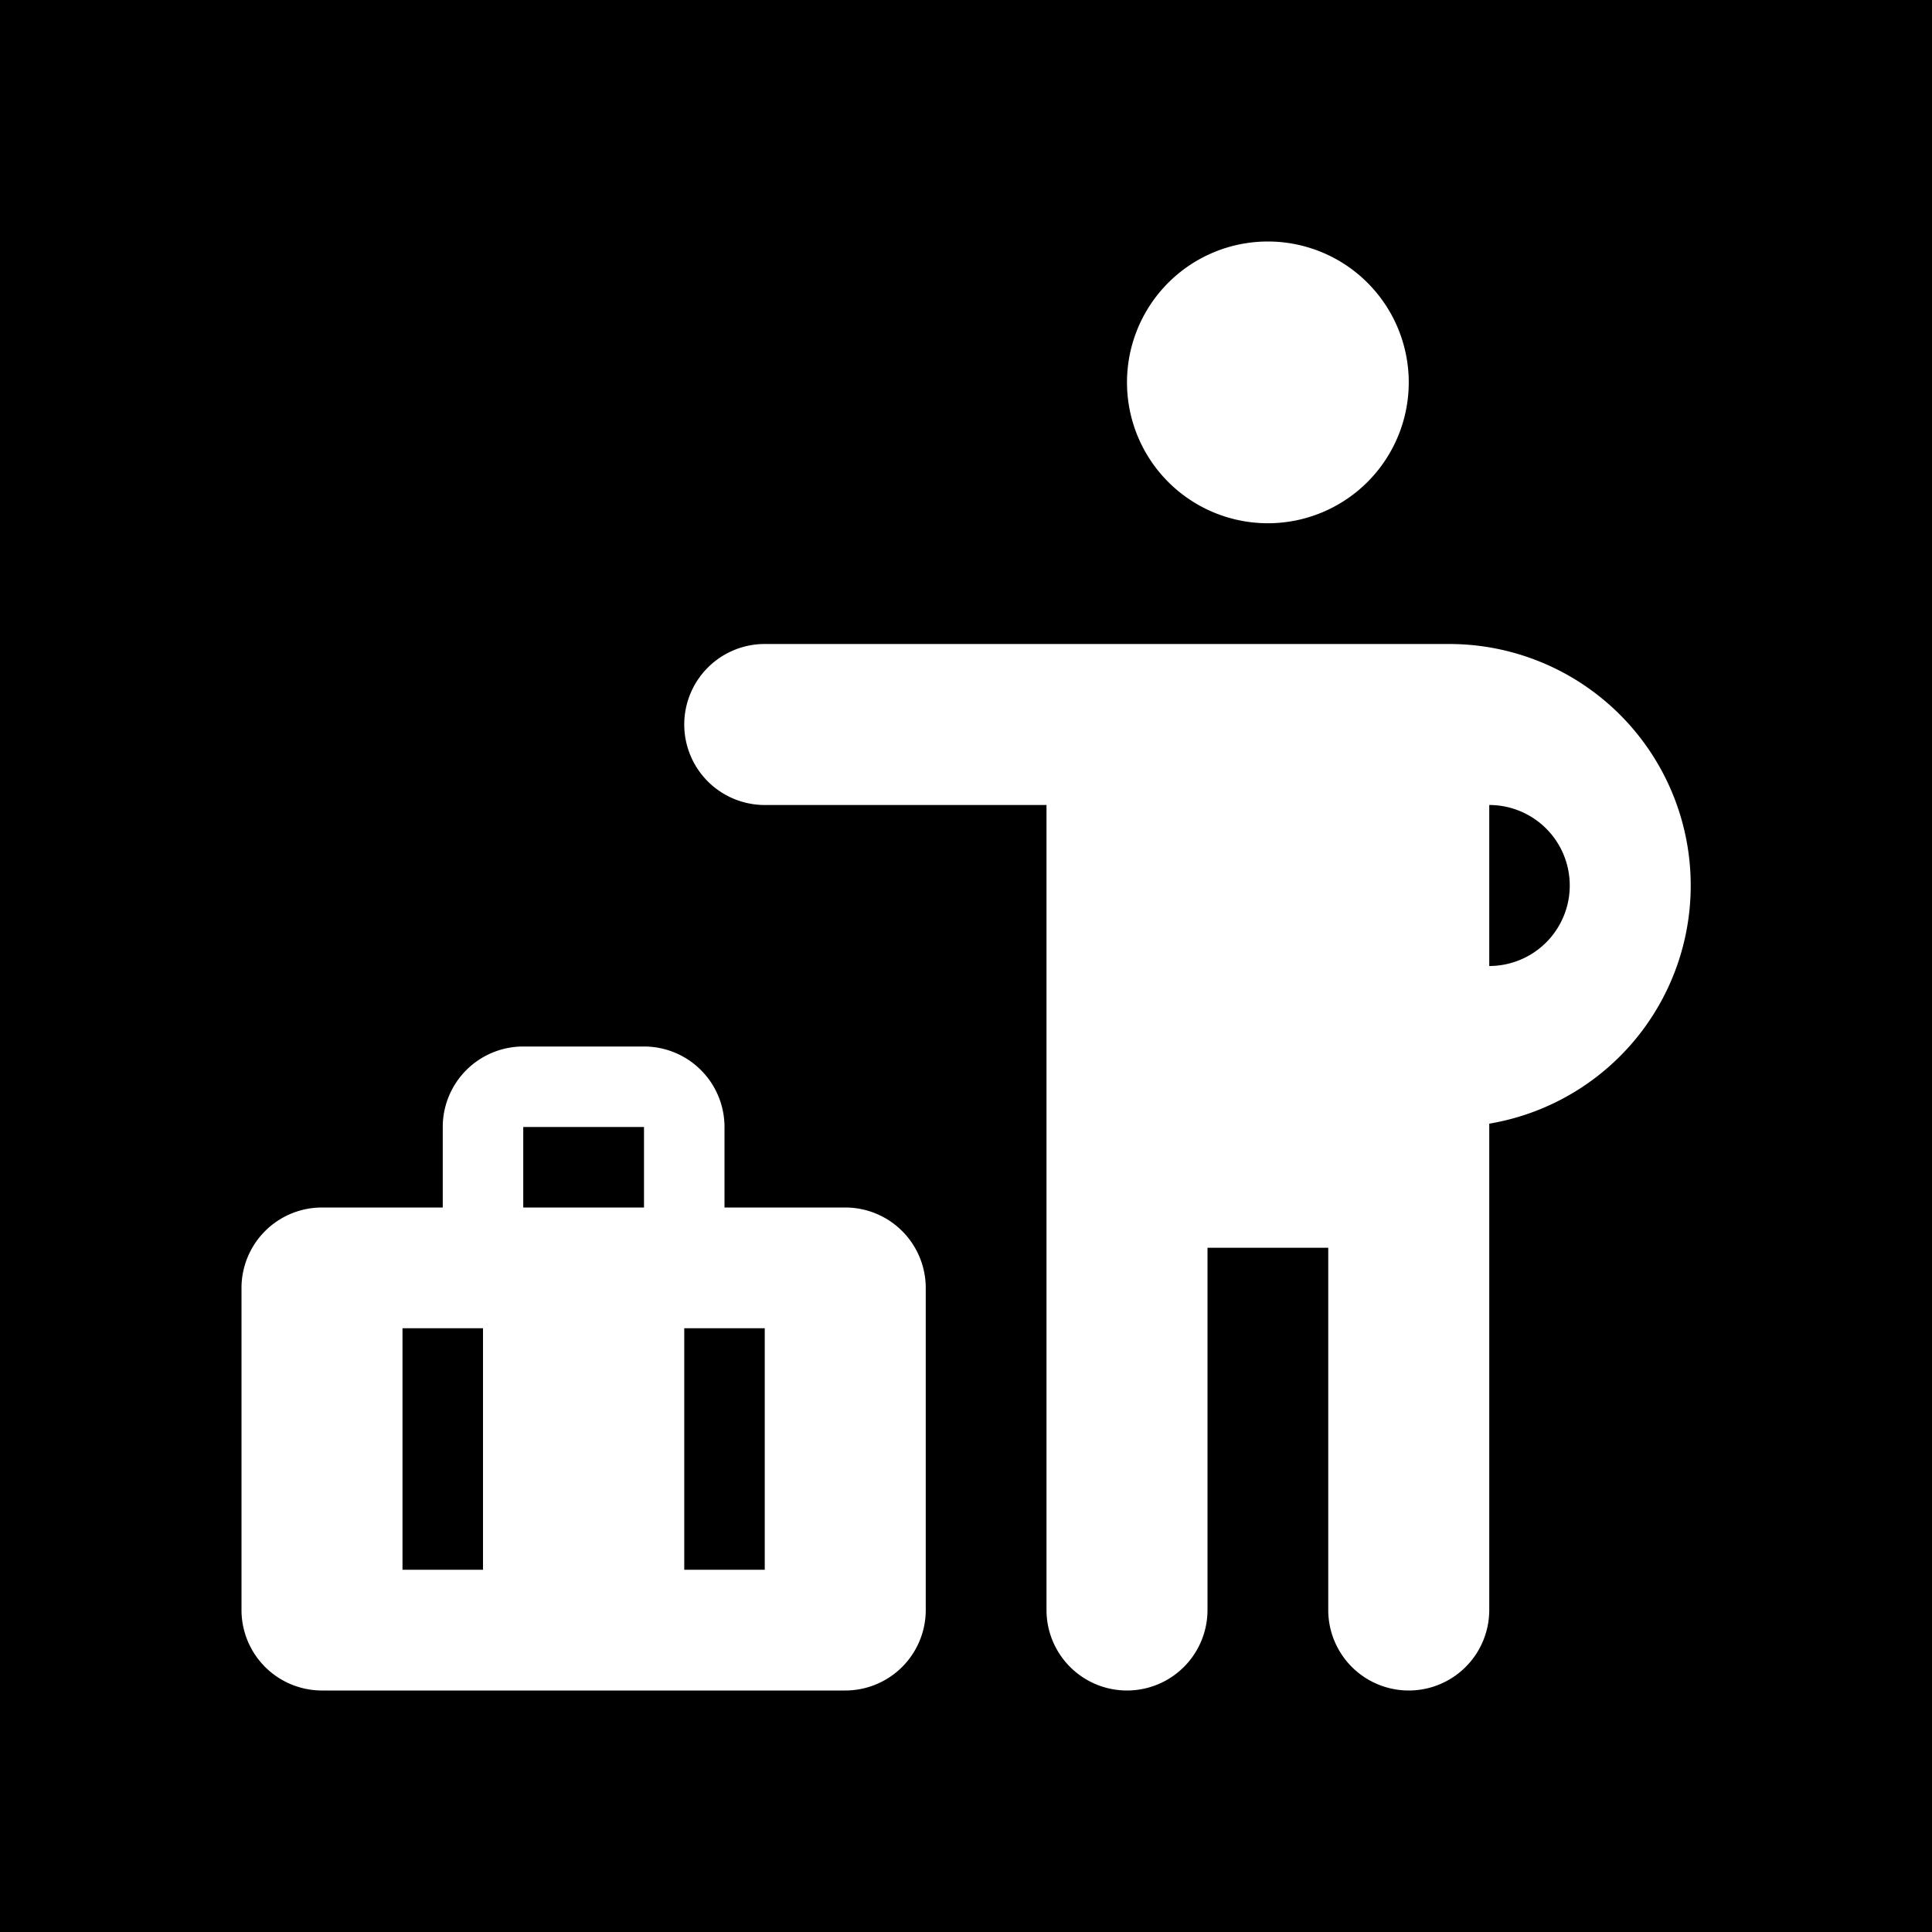 <svg xmlns="http://www.w3.org/2000/svg" xmlns:xlink="http://www.w3.org/1999/xlink" aria-hidden="true" role="img" class="iconify iconify--healthicons" width="1em" height="1em" preserveAspectRatio="xMidYMid meet" viewBox="0 0 48 48"><path fill="currentColor" fill-rule="evenodd" d="M0 0h48v48H0V0Zm35 9.5a3.5 3.5 0 1 1-7 0a3.5 3.5 0 0 1 7 0ZM17 18a2 2 0 0 1 2-2h17a6 6 0 0 1 1 11.917V40a2 2 0 1 1-4 0v-9h-3v9a2 2 0 1 1-4 0V20h-7a2 2 0 0 1-2-2Zm20 2a2 2 0 1 1 0 4v-4ZM6 32a2 2 0 0 1 2-2h3v-2a2 2 0 0 1 2-2h3a2 2 0 0 1 2 2v2h3a2 2 0 0 1 2 2v8a2 2 0 0 1-2 2H8a2 2 0 0 1-2-2v-8Zm10-2v-2h-3v2h3Zm-6 9v-6h2v6h-2Zm7-6v6h2v-6h-2Z" clip-rule="evenodd"></path></svg>